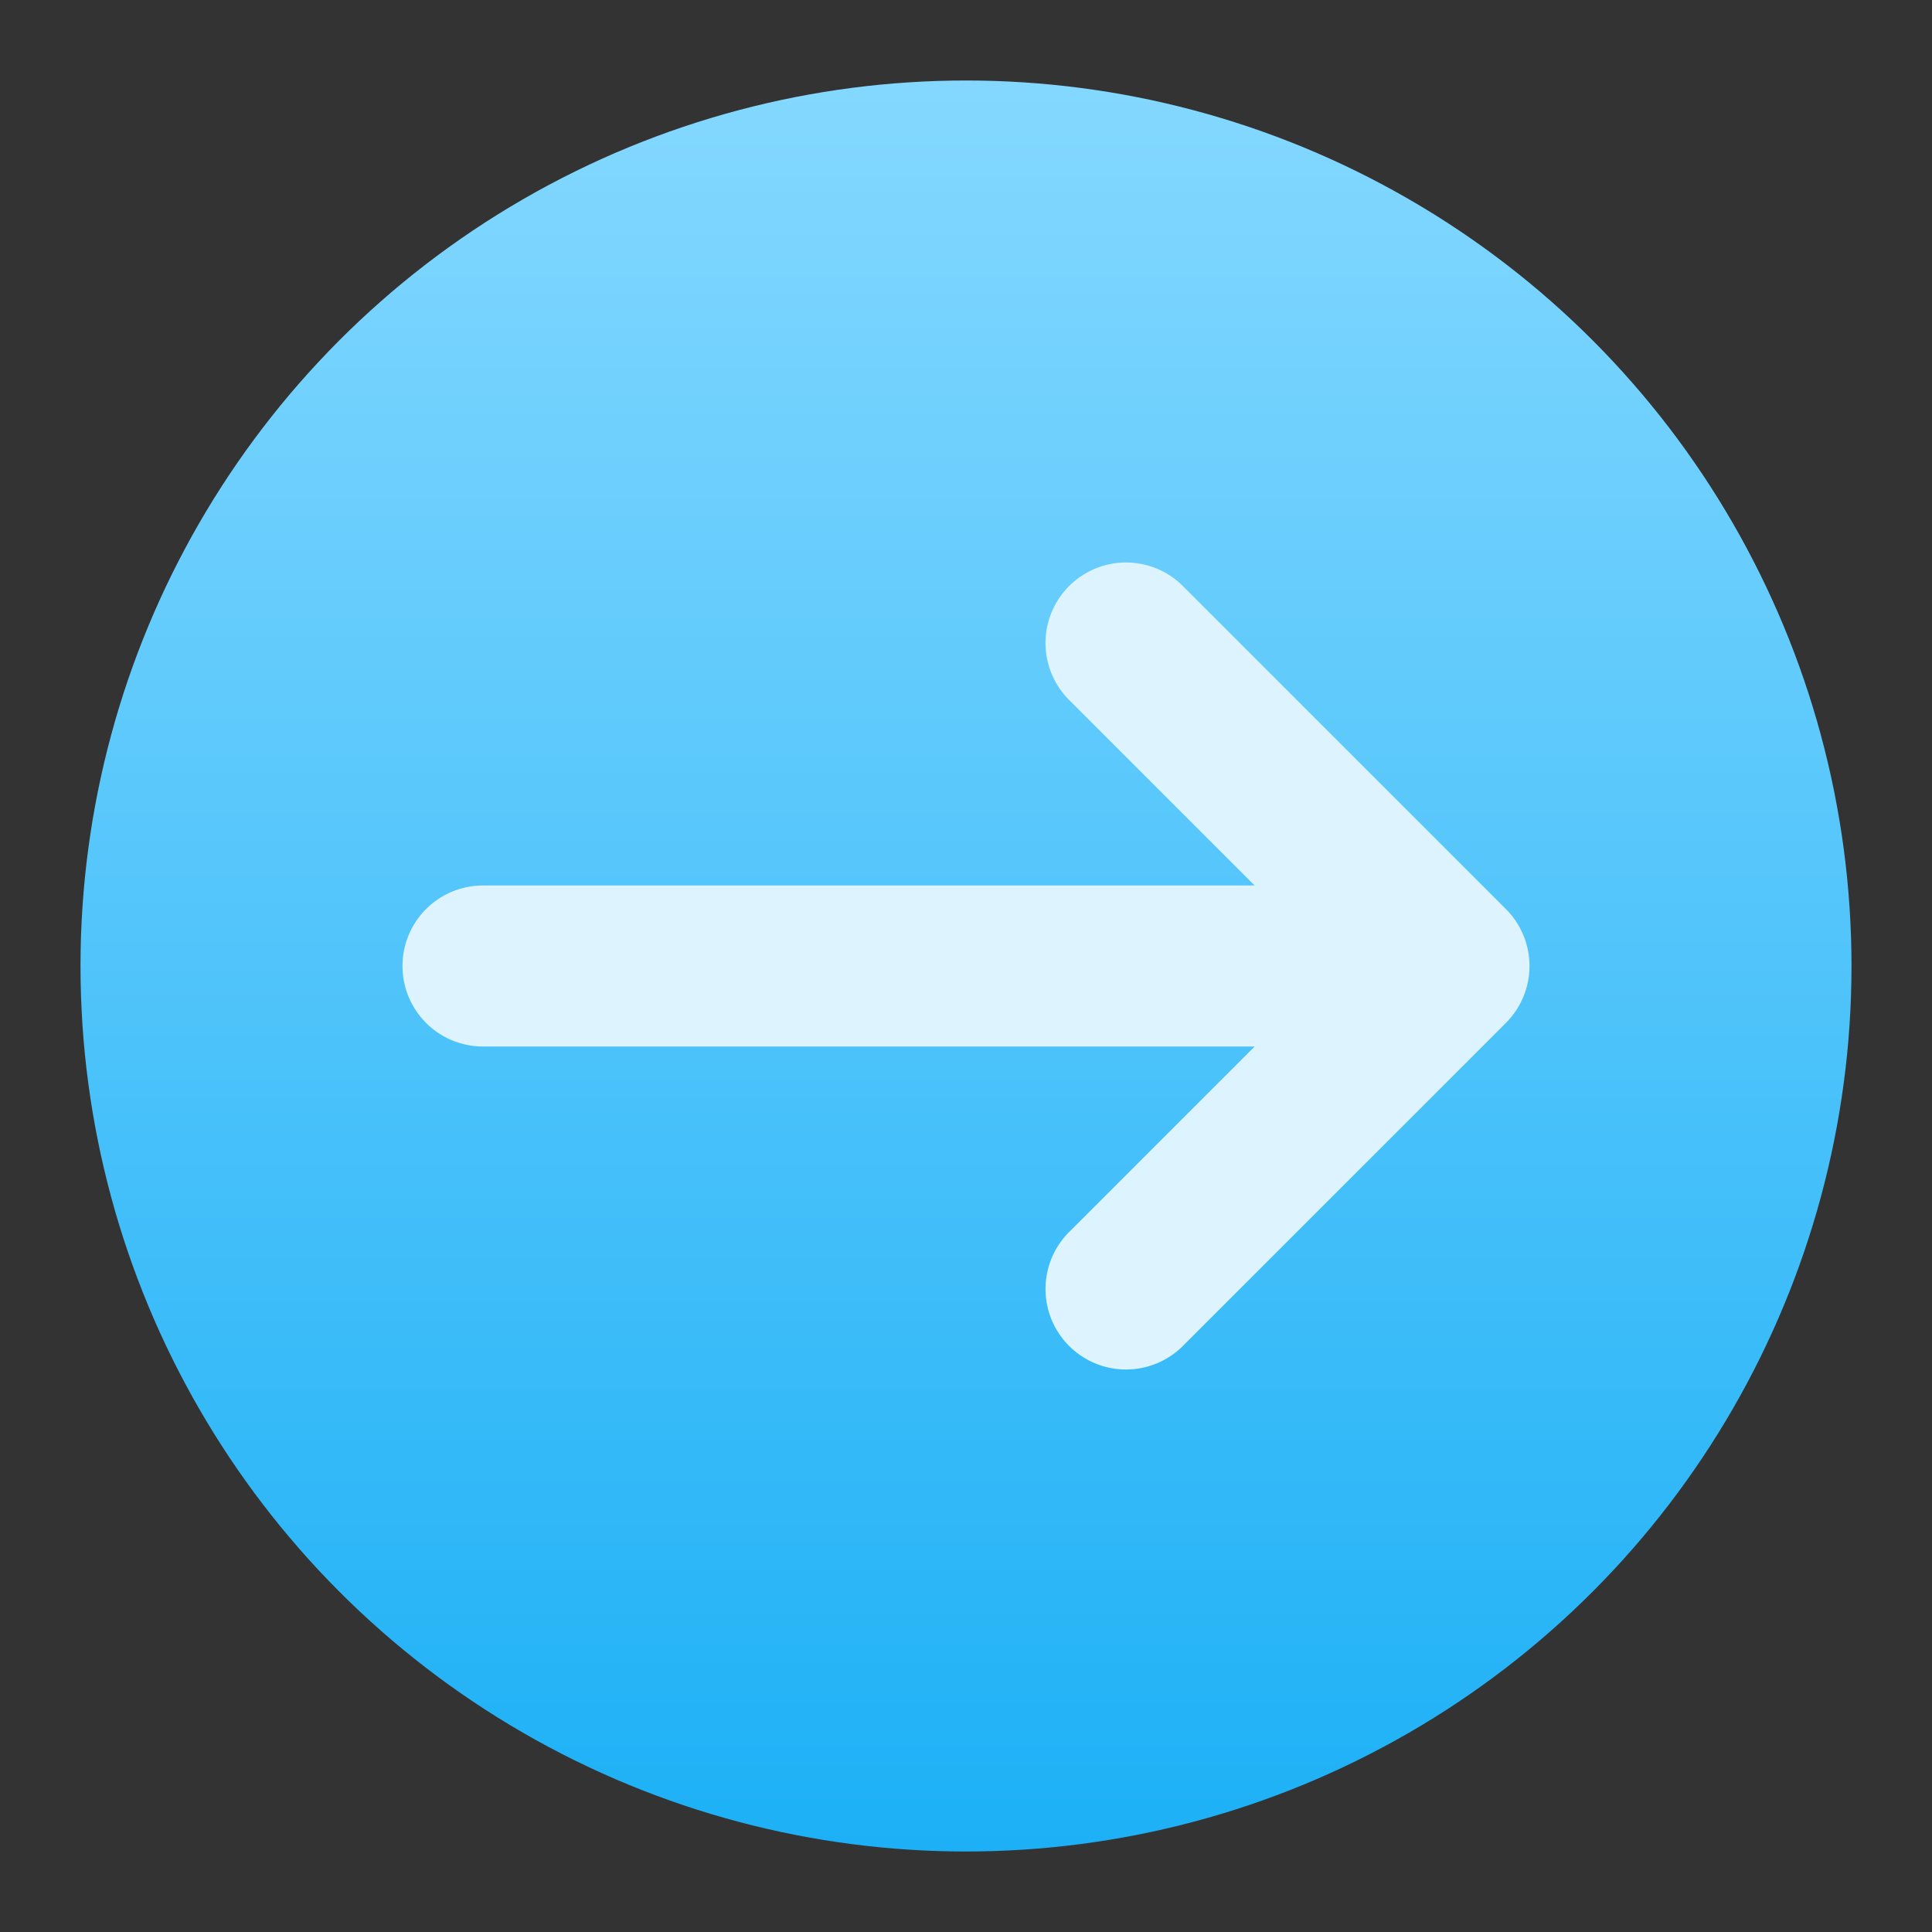 <svg viewBox="0 0 24 24" fill="#ddf4ff"  xmlns="http://www.w3.org/2000/svg" xmlns:xlink="http://www.w3.org/1999/xlink">
    <rect x="0" y="0" width="24" height="24" fill="#333333" stroke="none"/>
    <defs>
        <linearGradient gradientUnits="userSpaceOnUse" id="linear-gradient" x1="12" x2="12" y1="1" y2="23.087">
            <stop offset="0" stop-color="#84d8ff"/>
            <stop offset="1" stop-color="#1cb0f6"/>
        </linearGradient>
    </defs>
    <circle fill="url(#linear-gradient)" cx="12" cy="12" r="11"/>
    <path d="M18.707,11.293l-4-4a1,1,0,1,0-1.414,1.414L15.586,11H6a1,1,0,0,0,0,2h9.586l-2.293,2.293a1,1,0,1,0,1.414,1.414l4-4A1,1,0,0,0,18.707,11.293Z"/>
</svg>
